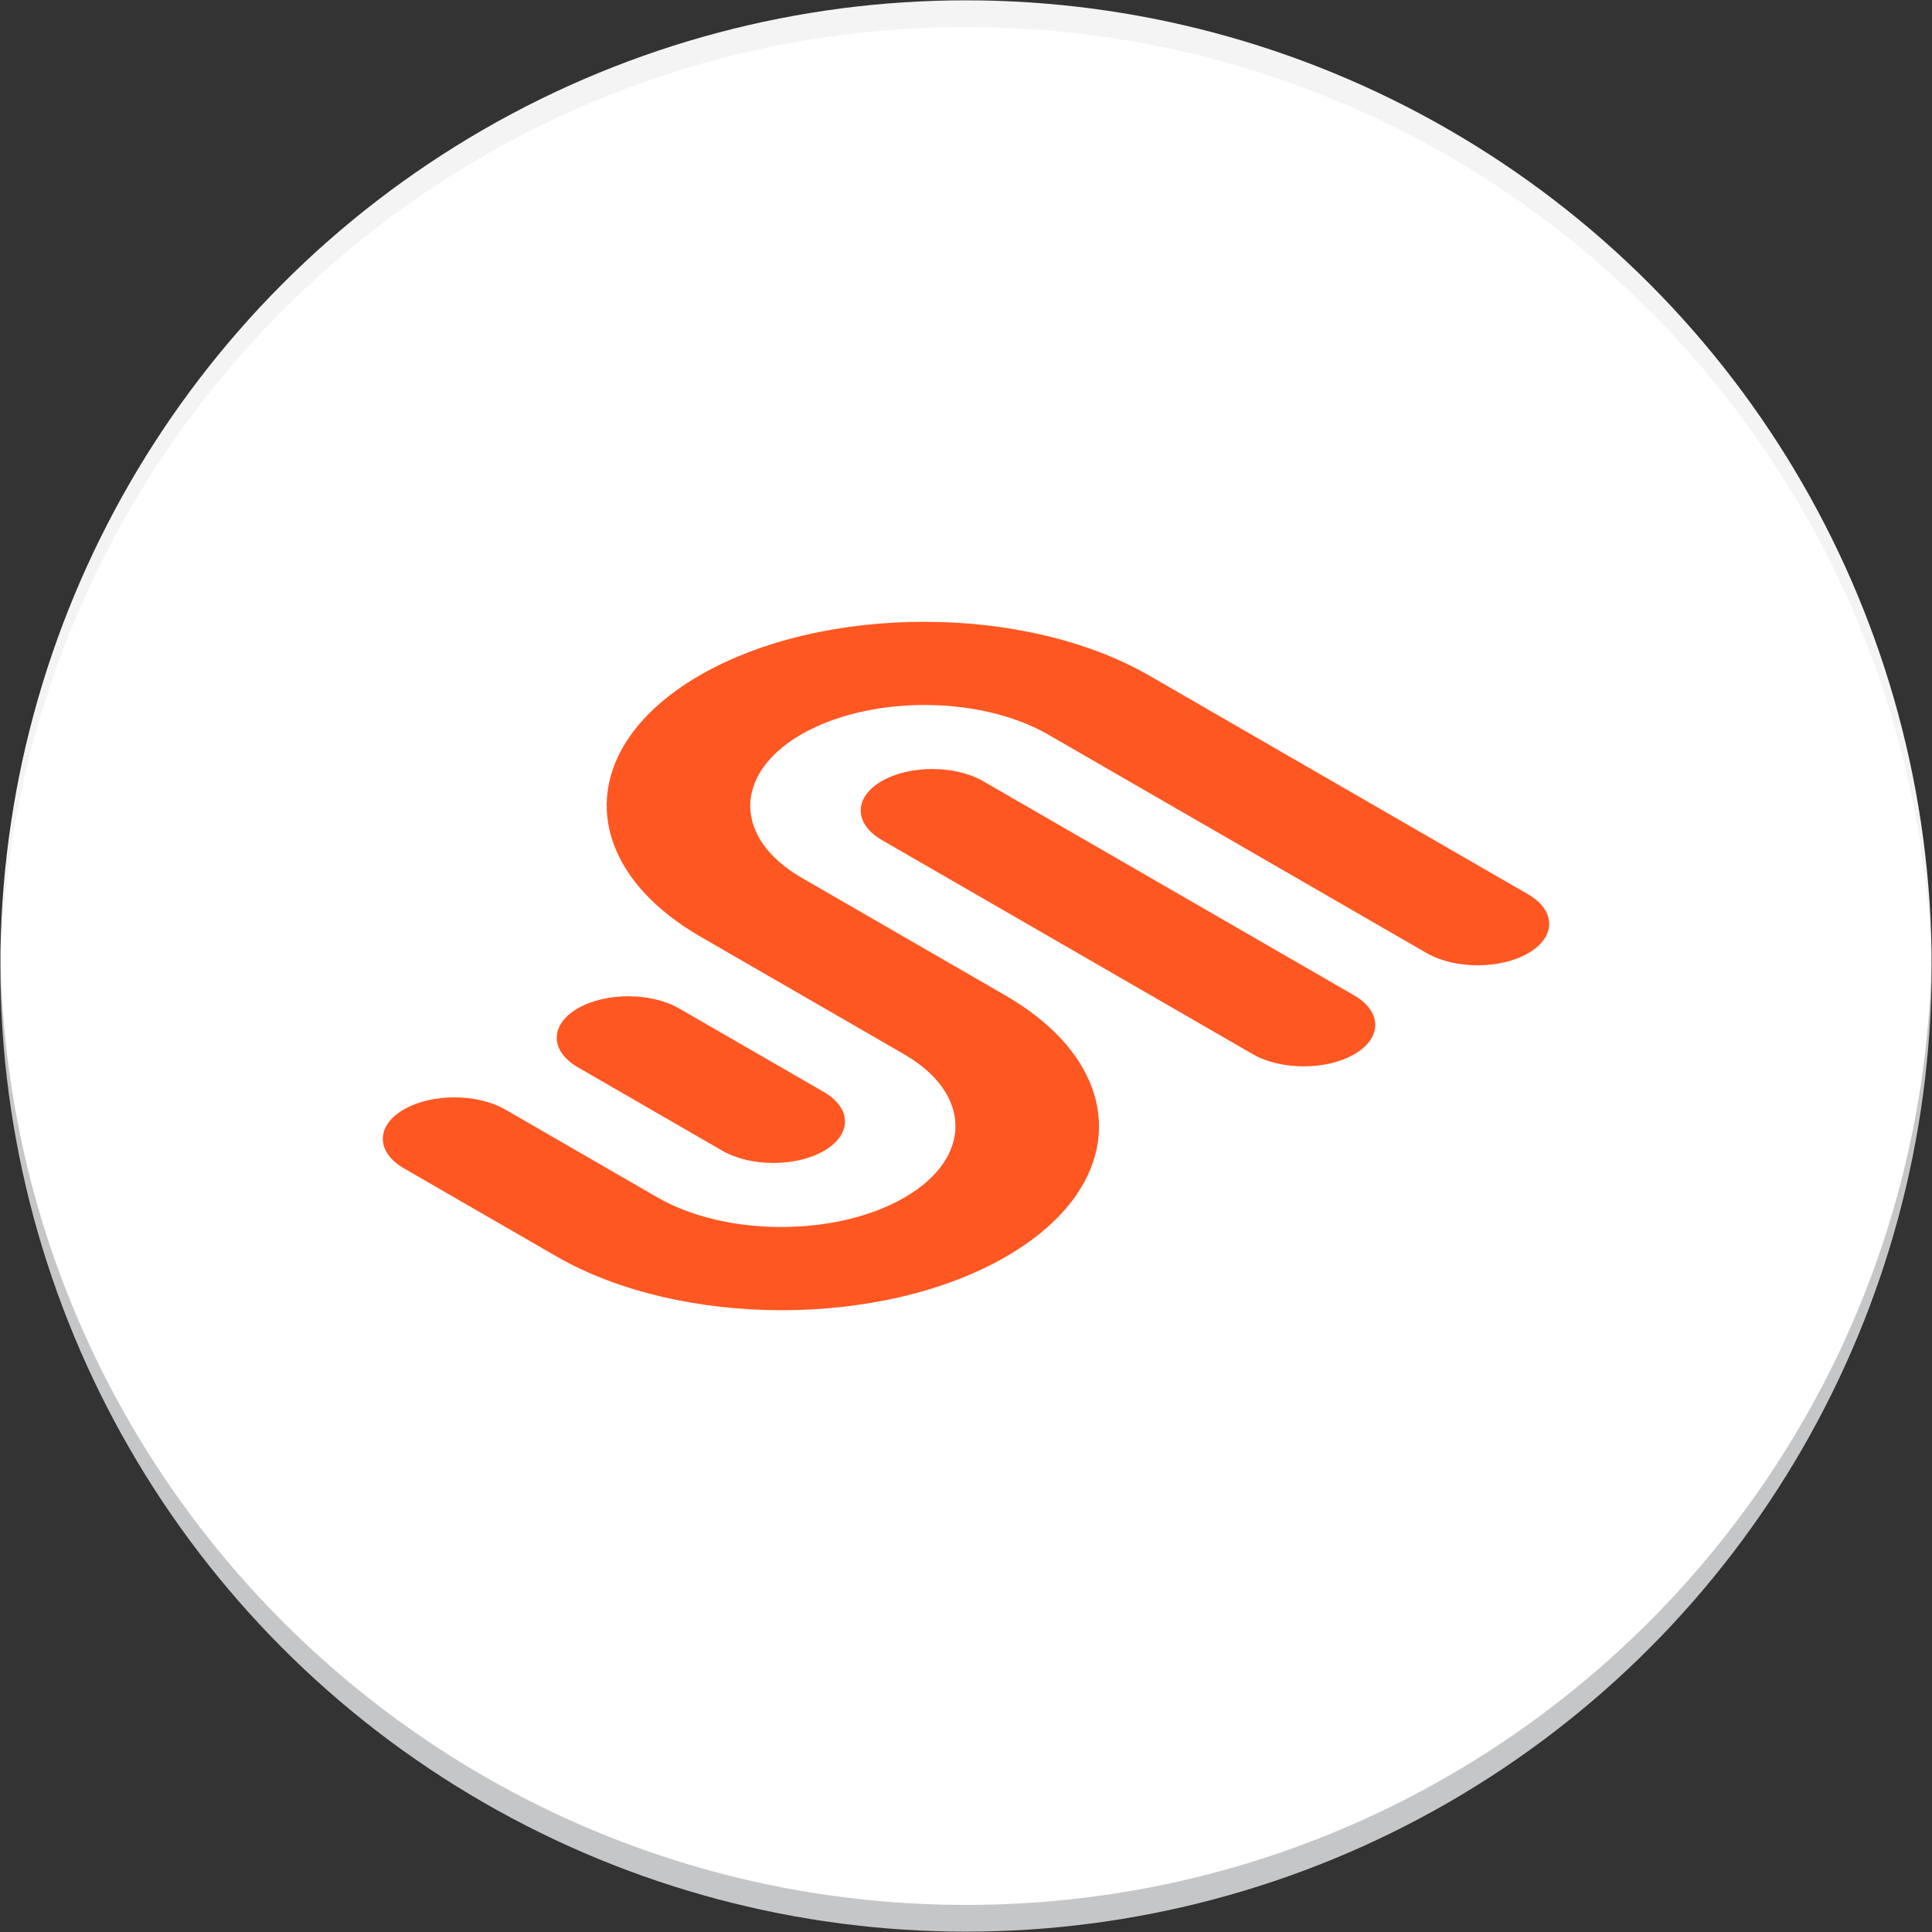 <svg id="INFO" xmlns="http://www.w3.org/2000/svg" viewBox="0 0 498 497.995">
  <rect x="0" y="0" width="498" height="497.995" fill="#333333" stroke="none"/>
  <title>swipes-logo-personal</title>
  <g>
    <circle cx="249" cy="248.997" r="248.912" fill="#fff"/>
    <g>
      <path d="M2243.243,1905.159l37.27,21.516c7.271,4.186,18.984,4.181,26.192-.005,7.198-4.186,7.169-10.972-.068-15.158l-0.02-.01-37.266-21.516-0.015-.01c-7.256-4.181-18.975-4.176-26.173.01C2235.957,1894.173,2235.996,1900.964,2243.243,1905.159Z" transform="translate(-2094.28 -1630.039)" fill="#ff5722"/>
      <path d="M2488.143,1860.545l-97.555-56.327c-32.12-18.543-84.212-18.543-116.123.005-7.94,4.613-13.887,9.948-17.854,15.643-6.179,8.852-7.533,18.567-4.123,27.822,3.211,8.726,10.652,17.03,22.36,23.791l52.428,30.286c8.837,5.103,13.276,11.806,13.285,18.509,0.015,6.674-4.336,13.334-13.077,18.412-1.237.718-2.527,1.383-3.866,2.003-17.631,8.119-43.488,7.455-59.873-2.003l-2.653-1.533-0.034-.019-36.538-21.094-0.034-.02c-7.251-4.166-18.951-4.166-26.148.02-3.608,2.095-5.398,4.841-5.384,7.586,0.015,2.741,1.843,5.491,5.466,7.581l39.225,22.647c32.119,18.543,84.207,18.548,116.118.005,7.94-4.617,13.886-9.953,17.859-15.652,6.165-8.847,7.527-18.563,4.123-27.817-3.211-8.726-10.646-17.035-22.36-23.796l-52.438-30.281c-8.837-5.103-13.261-11.81-13.285-18.504-0.01-6.674,4.336-13.343,13.072-18.422,1.241-.718,2.532-1.377,3.875-1.994,17.636-8.124,43.478-7.464,59.864,1.994l97.565,56.332,0.034,0.019c7.261,4.162,18.96,4.162,26.148-.019,3.609-2.095,5.399-4.841,5.384-7.586C2493.58,1865.386,2491.762,1862.641,2488.143,1860.545Z" transform="translate(-2094.28 -1630.039)" fill="#ff5722"/>
      <path d="M2443.316,1886.597l-95.606-55.192c-7.266-4.191-18.985-4.186-26.192-.005-7.203,4.186-7.169,10.967.072,15.167l0.015,0.01,95.601,55.192,0.015,0.01c7.266,4.176,18.97,4.176,26.178-.015C2450.597,1897.583,2450.557,1890.792,2443.316,1886.597Z" transform="translate(-2094.28 -1630.039)" fill="#ff5722"/>
    </g>
    <g>
      <path d="M2343.279,1637.017c136.353,0,247.038,109.604,248.912,245.512,0.016-1.166.088-2.319,0.088-3.489,0-137.522-111.478-249-249.001-249-137.517,0-248.999,111.478-248.999,249,0,1.17.071,2.322,0.088,3.489C2096.242,1746.621,2206.932,1637.017,2343.279,1637.017Z" transform="translate(-2094.28 -1630.039)" fill="#1b1e23" opacity="0.05"/>
      <path d="M2343.279,2121.057c-136.347,0-247.037-109.604-248.912-245.506-0.016,1.166-.088,2.318-0.088,3.489,0,137.517,111.482,248.995,248.999,248.995,137.523,0,249.001-111.477,249.001-248.995,0-1.17-.072-2.323-0.088-3.489C2590.317,2011.453,2479.632,2121.057,2343.279,2121.057Z" transform="translate(-2094.28 -1630.039)" fill="#1b1e23" opacity="0.25"/>
    </g>
  </g>
</svg>
